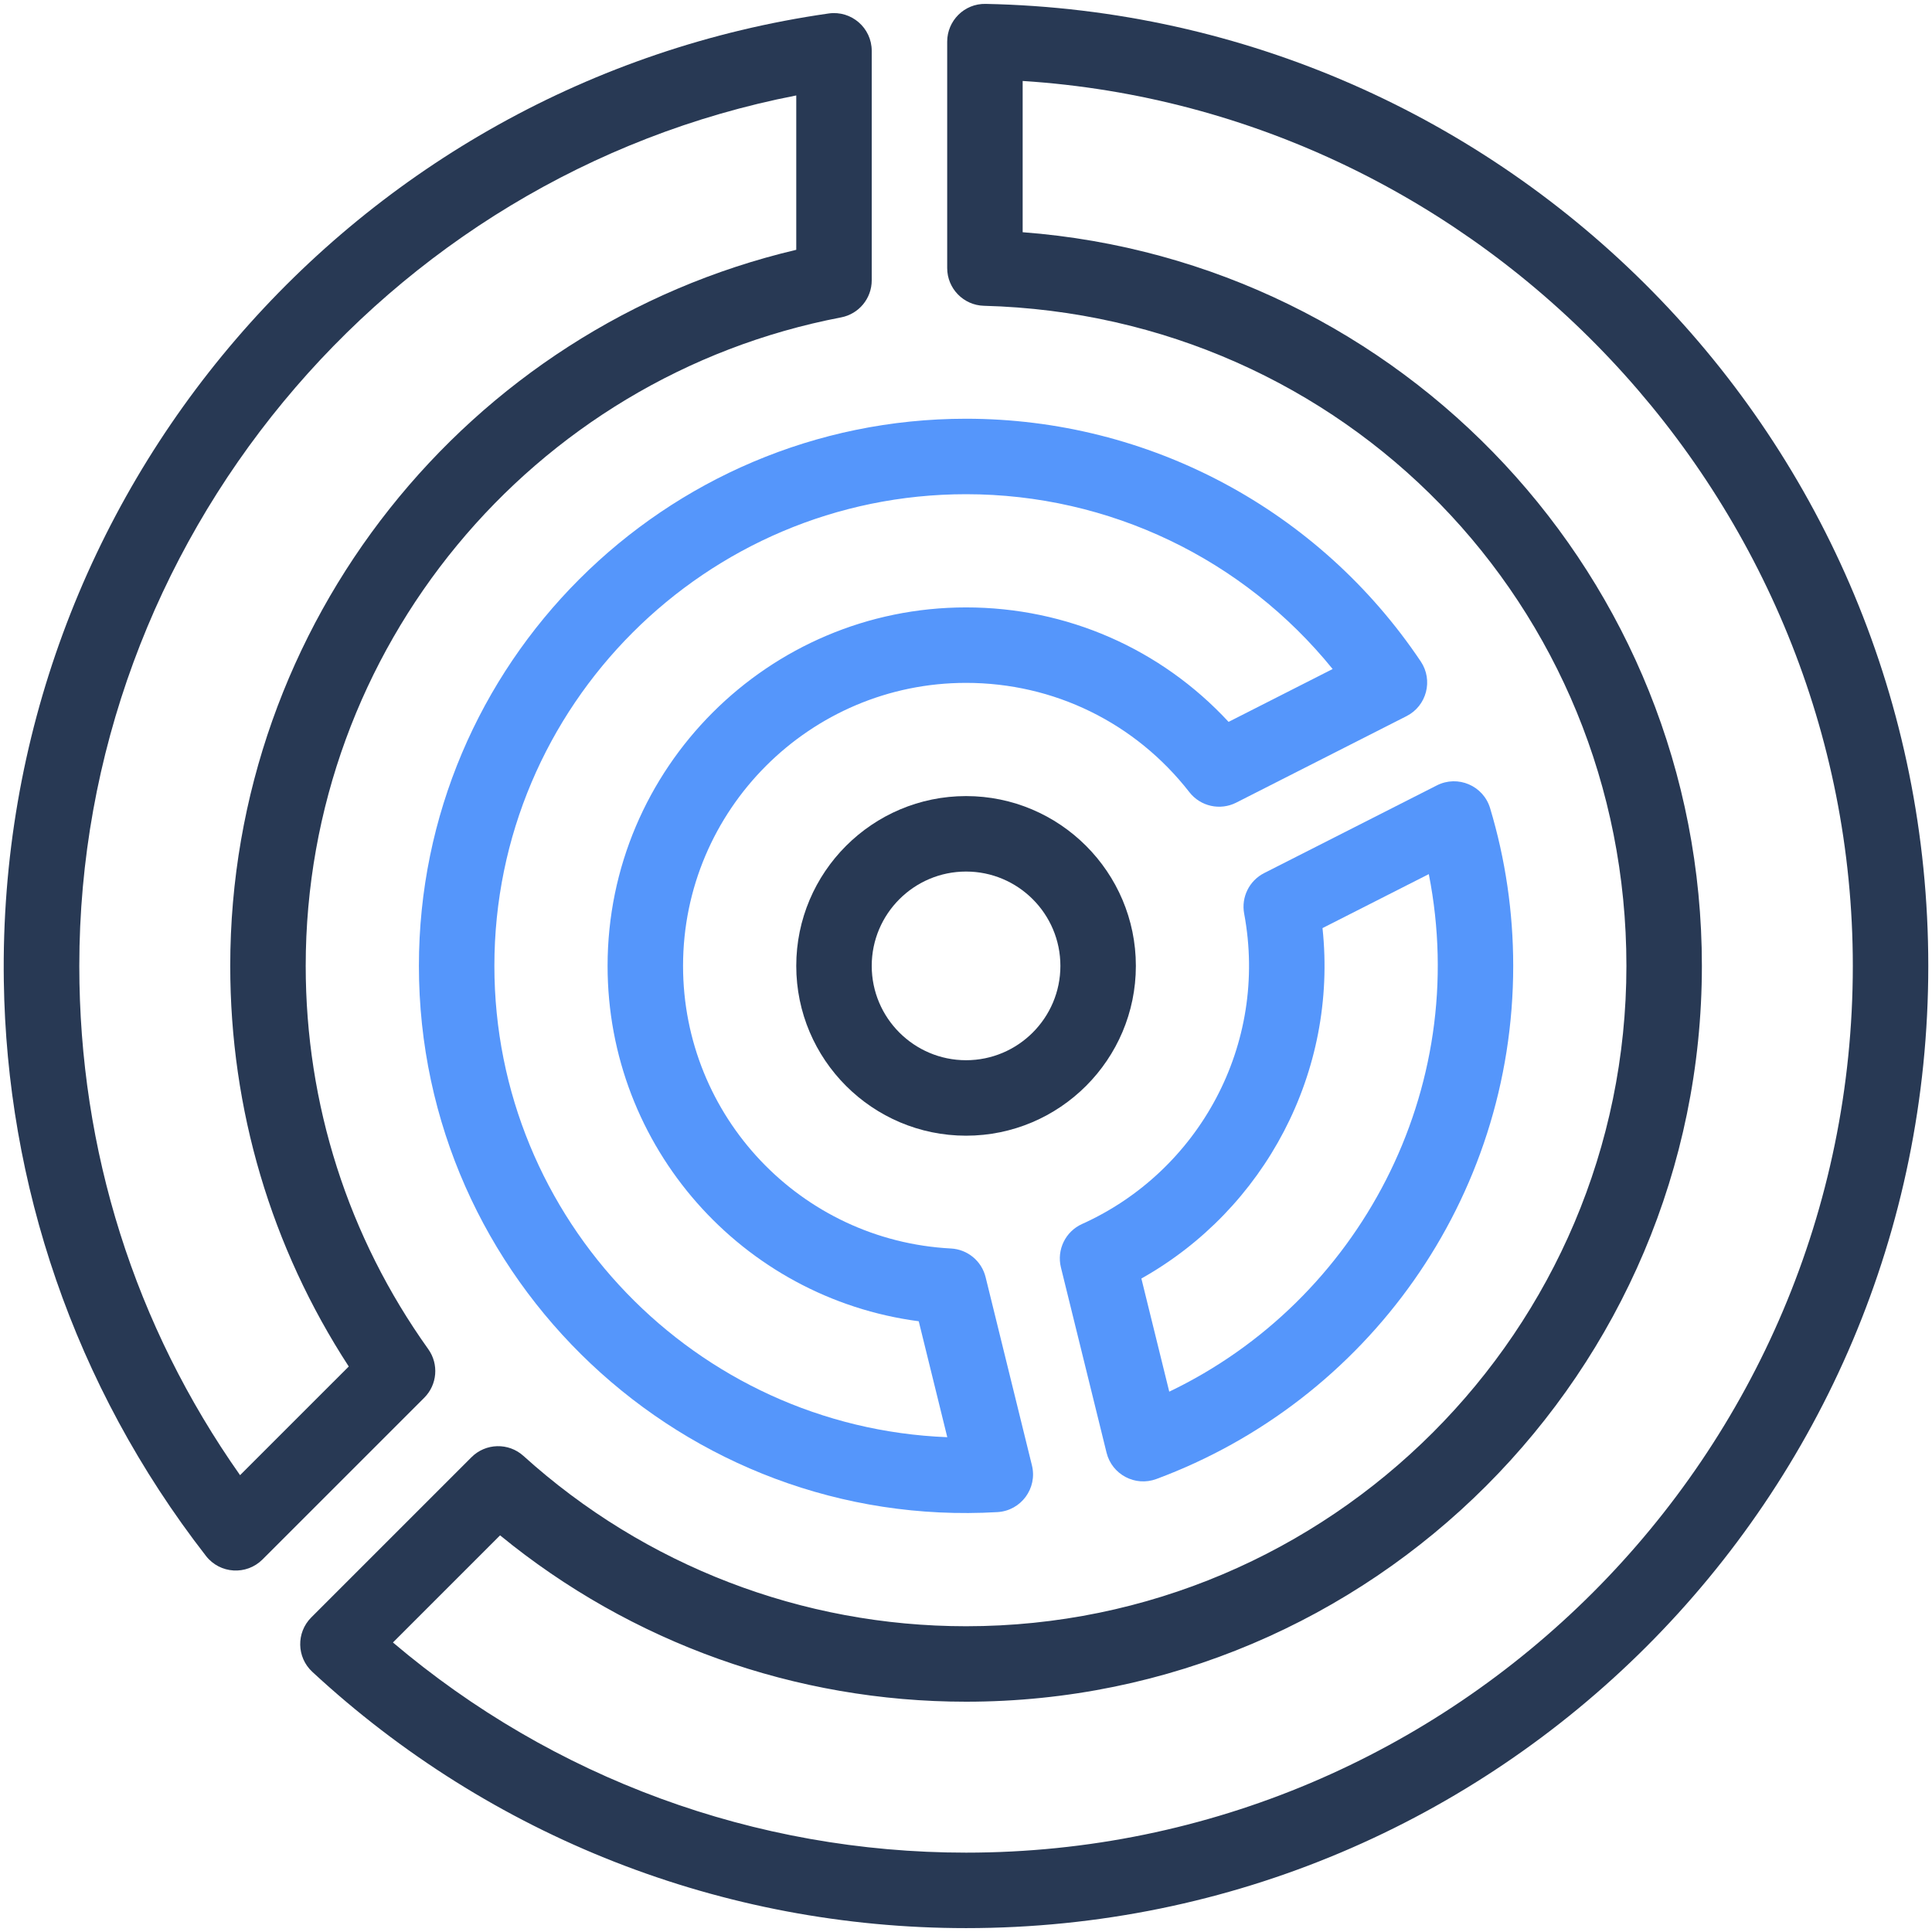 <?xml version="1.0" ?><svg xmlns="http://www.w3.org/2000/svg" xmlns:xlink="http://www.w3.org/1999/xlink" version="1.1" viewBox="0 0 512 512" style="enable-background:new 0 0 512 512;" xml:space="preserve"><g id="_x32_7_x2C__Donut_Chart_x2C__pie_chart_x2C__data_analysis_x2C__business_and_finance_x2C__finances_x2C__stats"><g><g><path style="fill:#5596FB;" d="M261.196,338.46c-1.053-4.279-4.783-7.365-9.185-7.597c-39.811-2.095-70.995-34.992-70.995-74.894     c0-41.355,33.645-75,75-75c23.276,0,44.847,10.557,59.181,28.964c2.941,3.778,8.149,4.941,12.418,2.772l45.13-22.92     c5.349-2.717,7.117-9.507,3.776-14.487c-27.021-40.28-72.07-64.329-120.505-64.329c-79.953,0-145,65.047-145,145     c0,83.324,70.391,149.582,153.333,144.754c6.241-0.366,10.62-6.31,9.127-12.373L261.196,338.46z M131.016,255.97     c0-68.925,56.075-125,125-125c37.95,0,73.492,17.13,97.147,46.329l-27.576,14.005c-17.947-19.375-42.871-30.334-69.571-30.334     c-52.383,0-95,42.617-95,95c0,48.013,35.655,88.02,82.46,94.179l7.563,30.724C184.41,378.251,131.016,323.23,131.016,255.97z"/><path style="fill:#5596FB;" d="M394.893,214.174c-1.793-5.972-8.562-8.857-14.104-6.04l-45.77,23.24     c-3.959,2.01-6.118,6.39-5.302,10.755c6.479,34.67-11.964,68.288-42.957,82.243c-4.401,1.981-6.759,6.823-5.604,11.51     l12.091,49.09c1.429,5.802,7.599,9.056,13.188,6.984c55.849-20.718,94.582-74.227,94.582-135.986     C401.016,241.764,398.957,227.701,394.893,214.174z M309.863,368.805l-7.386-29.984c32.725-18.377,52.067-54.792,48.001-92.865     l28.17-14.304C389.939,288.89,360.045,344.785,309.863,368.805z"/></g><g><path style="fill:#283954;" d="M113.495,357.539c-21.248-29.758-32.479-64.88-32.479-101.569     c0-83.837,59.67-156.114,141.881-171.858c4.712-0.902,8.119-5.023,8.119-9.821V13.47c0-6.07-5.379-10.761-11.416-9.899     C93.928,21.544-0.898,130.525,1.012,260c0.789,53.453,18.349,107.024,53.578,152.347c3.698,4.758,10.723,5.176,14.966,0.936     l42.87-42.86C115.883,366.966,116.335,361.517,113.495,357.539z M63.619,390.937c-27.911-39.63-42.603-86.052-42.603-134.967     c0-112.296,80.903-209.473,190-230.677v40.91c-87.404,20.62-150,99.132-150,189.767c0,38.029,10.834,74.556,31.41,106.166     L63.619,390.937z"/><path style="fill:#283954;" d="M261.217,1.032c-5.704-0.122-10.201,4.509-10.201,9.998v60.01c0,5.42,4.317,9.853,9.734,9.996     c95.477,2.534,170.266,79.374,170.266,174.934c0,96.495-78.505,175-175,175c-43.439,0-85.096-16.03-117.294-45.138     c-3.952-3.573-10.011-3.421-13.777,0.347l-42.46,42.46c-4.01,4.01-3.883,10.555,0.274,14.406     c47.274,43.802,108.805,67.925,173.257,67.925c140.932,0,255-114.049,255-255C511.016,116.346,399.233,3.804,261.217,1.032z      M256.016,490.97c-55.919,0-109.452-19.705-151.882-55.695l28.393-28.394c34.782,28.498,78.269,44.089,123.489,44.089     c107.523,0,195-87.477,195-195c0-102.875-79.451-186.801-180-194.429V21.456c122.221,7.81,220,110.933,220,234.514     C491.016,385.549,385.595,490.97,256.016,490.97z"/><path style="fill:#283954;" d="M211.016,255.97c0,24.813,20.187,45,45,45s45-20.187,45-45s-20.187-45-45-45     S211.016,231.156,211.016,255.97z M256.016,230.97c13.785,0,25,11.215,25,25s-11.215,25-25,25c-13.785,0-25-11.215-25-25     S242.231,230.97,256.016,230.97z"/></g></g></g><g id="Layer_1"/></svg>

